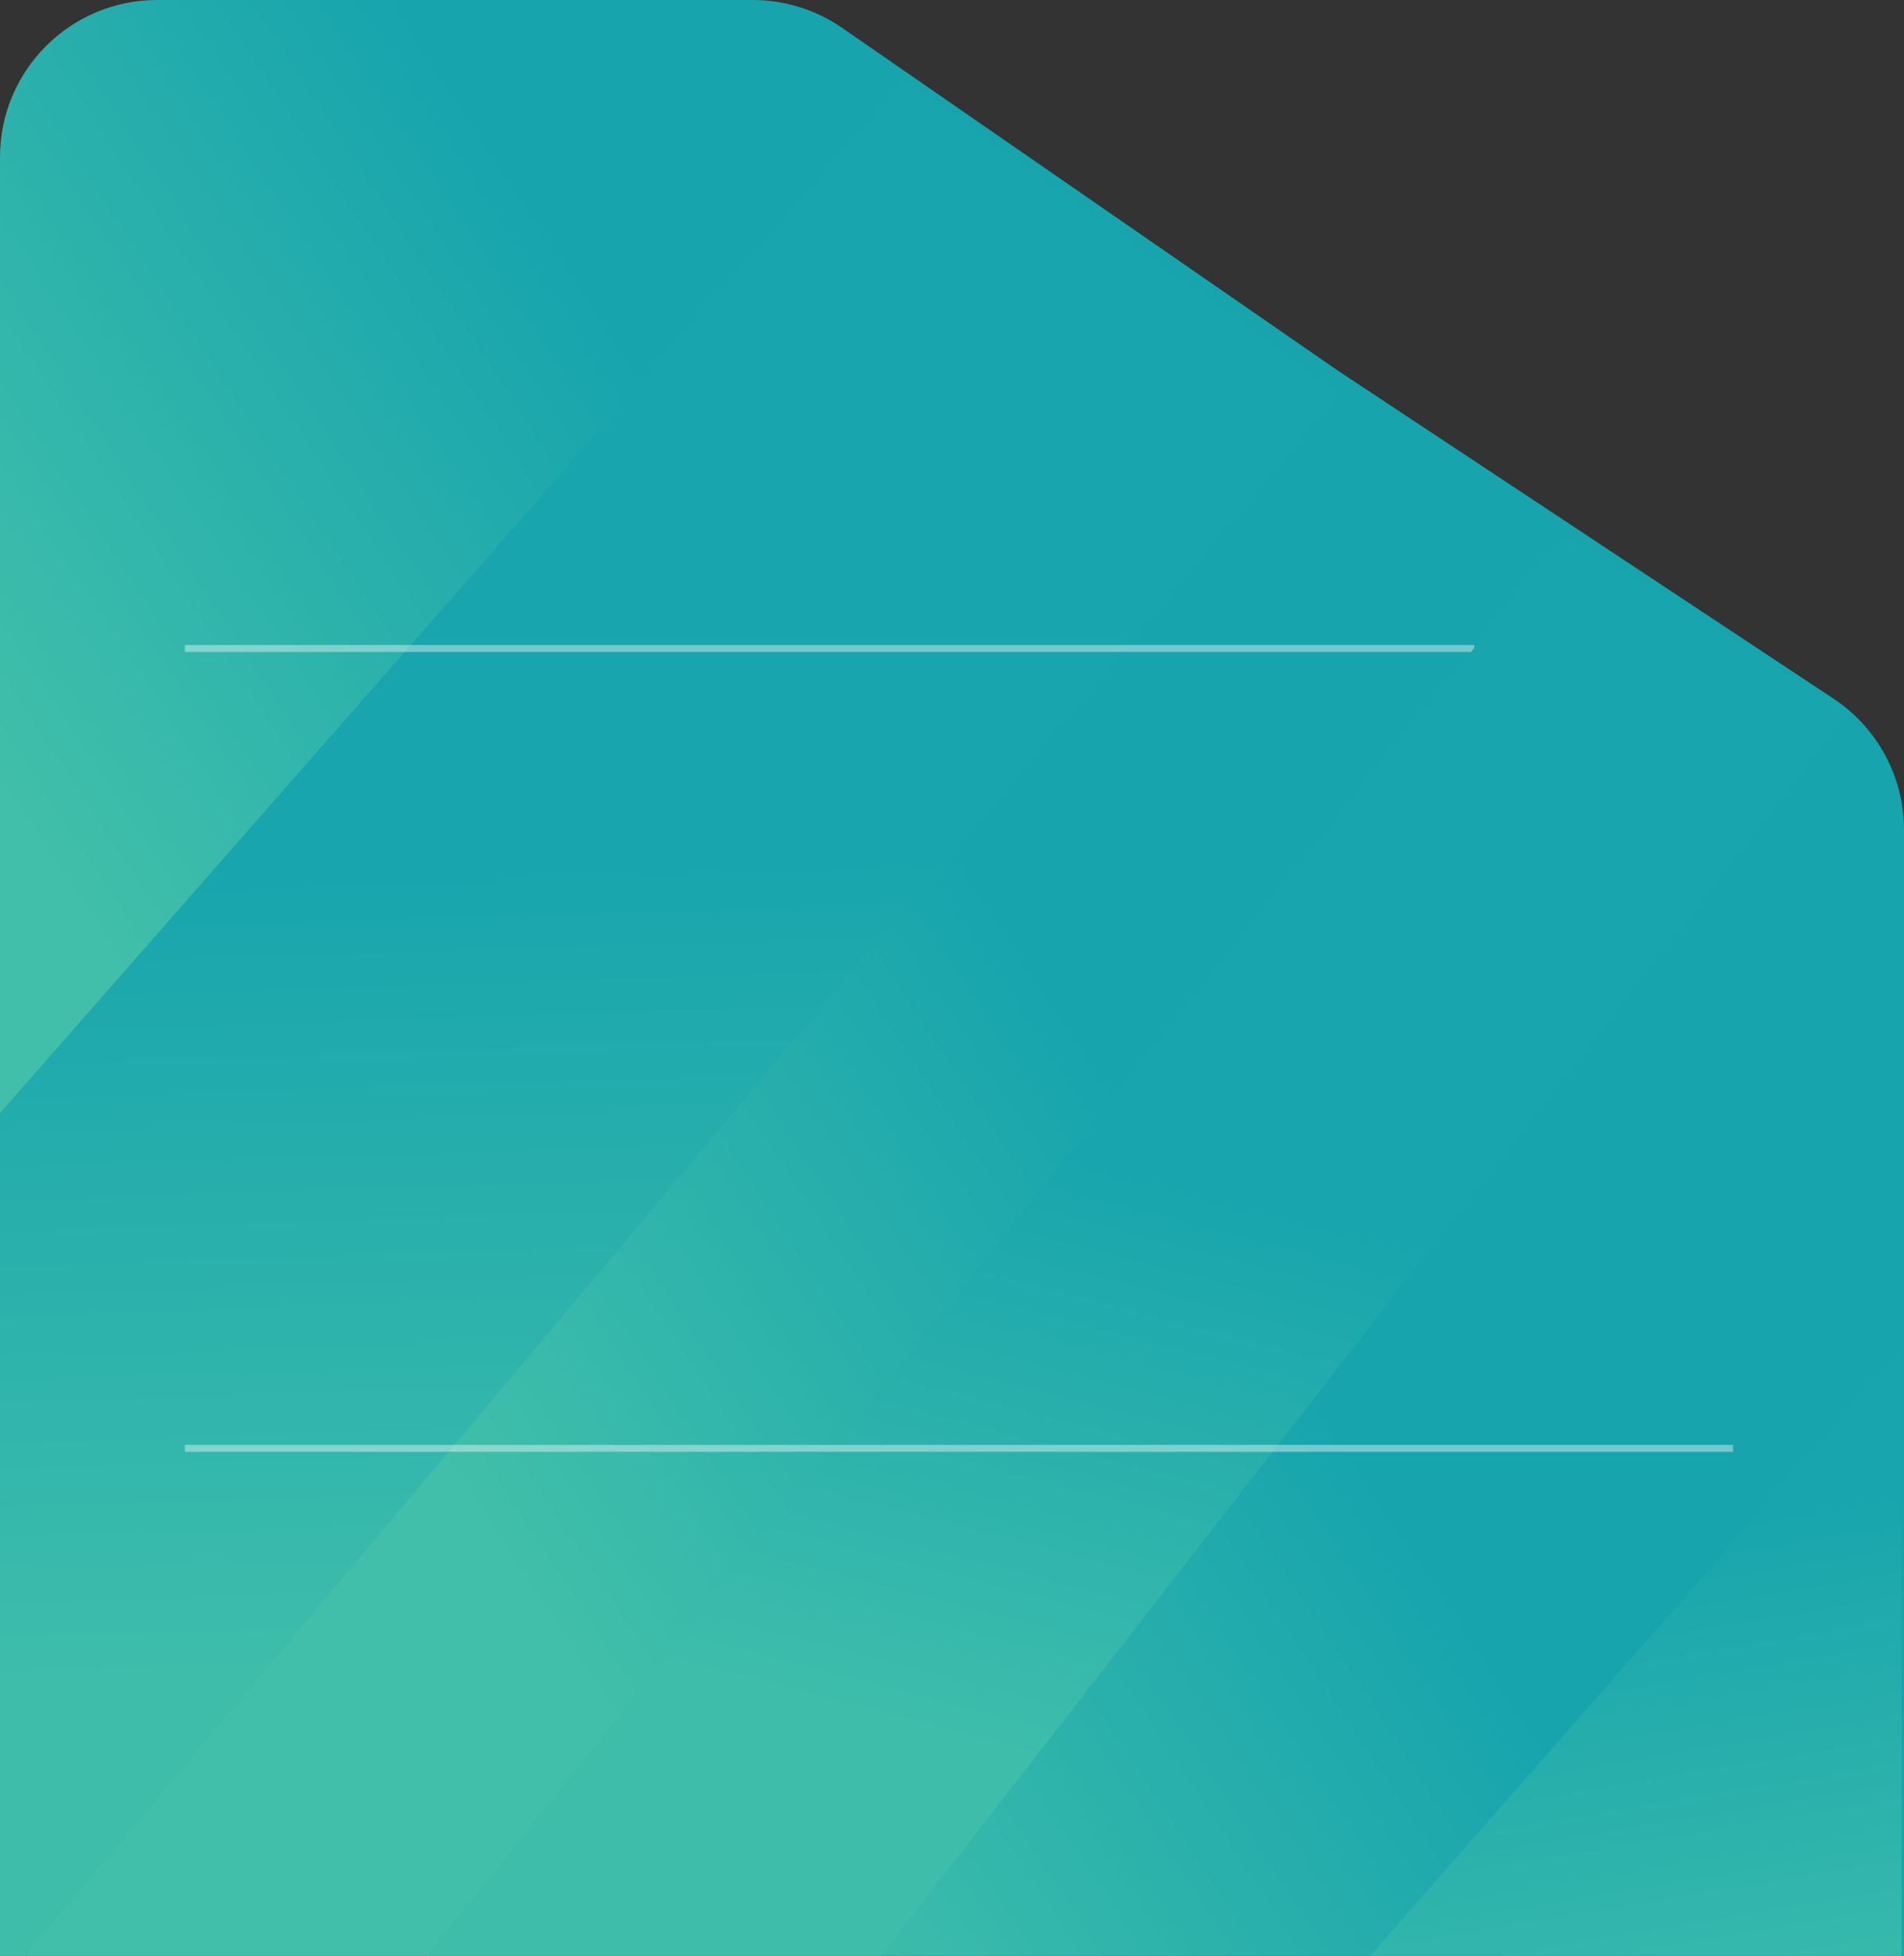 <svg width="412" height="423" viewBox="0 0 412 423" fill="none" xmlns="http://www.w3.org/2000/svg">
<rect x="0" y="0" width="412" height="423" fill="#333333" stroke="none"/>
<path d="M0 34C0 15.222 15.222 0 34 0H162.895C169.801 0 176.543 2.103 182.224 6.029L289.5 80.162L396.758 151.112C406.276 157.408 412 168.058 412 179.47V440C412 458.778 396.778 474 378 474H34C15.222 474 0 458.778 0 440V34Z" fill="url(#paint0_linear_5894_4189)"/>
<path d="M196 17.494L289.5 84.97L0 429.52V431.098V240.749L196 17.494Z" fill="url(#paint1_linear_5894_4189)"/>
<line x1="40" y1="140.25" x2="319" y2="140.25" stroke="white" stroke-opacity="0.4" stroke-width="1.5"/>
<path d="M338.5 115.793L400 153.696L184 431.515H85.5L338.5 115.793Z" fill="url(#paint2_linear_5894_4189)"/>
<path d="M411.5 291.981V431.515H386.5H289L411.5 291.981Z" fill="url(#paint3_linear_5894_4189)"/>
<line x1="40" y1="313.25" x2="375" y2="313.25" stroke="white" stroke-opacity="0.4" stroke-width="1.5"/>
<defs>
<linearGradient id="paint0_linear_5894_4189" x1="-5.5926e-06" y1="173.689" x2="140.835" y2="80.867" gradientUnits="userSpaceOnUse">
<stop stop-color="#41BFAA"/>
<stop offset="1" stop-color="#17A4AD"/>
</linearGradient>
<linearGradient id="paint1_linear_5894_4189" x1="202.5" y1="358.624" x2="197.008" y2="184.308" gradientUnits="userSpaceOnUse">
<stop stop-color="#3EBDAB"/>
<stop offset="1" stop-color="#18A5AD"/>
</linearGradient>
<linearGradient id="paint2_linear_5894_4189" x1="304" y1="268.239" x2="271.435" y2="393.865" gradientUnits="userSpaceOnUse">
<stop stop-color="#18A5AD"/>
<stop offset="1" stop-color="#3EBDAB"/>
</linearGradient>
<linearGradient id="paint3_linear_5894_4189" x1="416.5" y1="321.137" x2="436.679" y2="441.805" gradientUnits="userSpaceOnUse">
<stop stop-color="#18A5AD"/>
<stop offset="1" stop-color="#3EBDAB"/>
</linearGradient>
</defs>
</svg>
